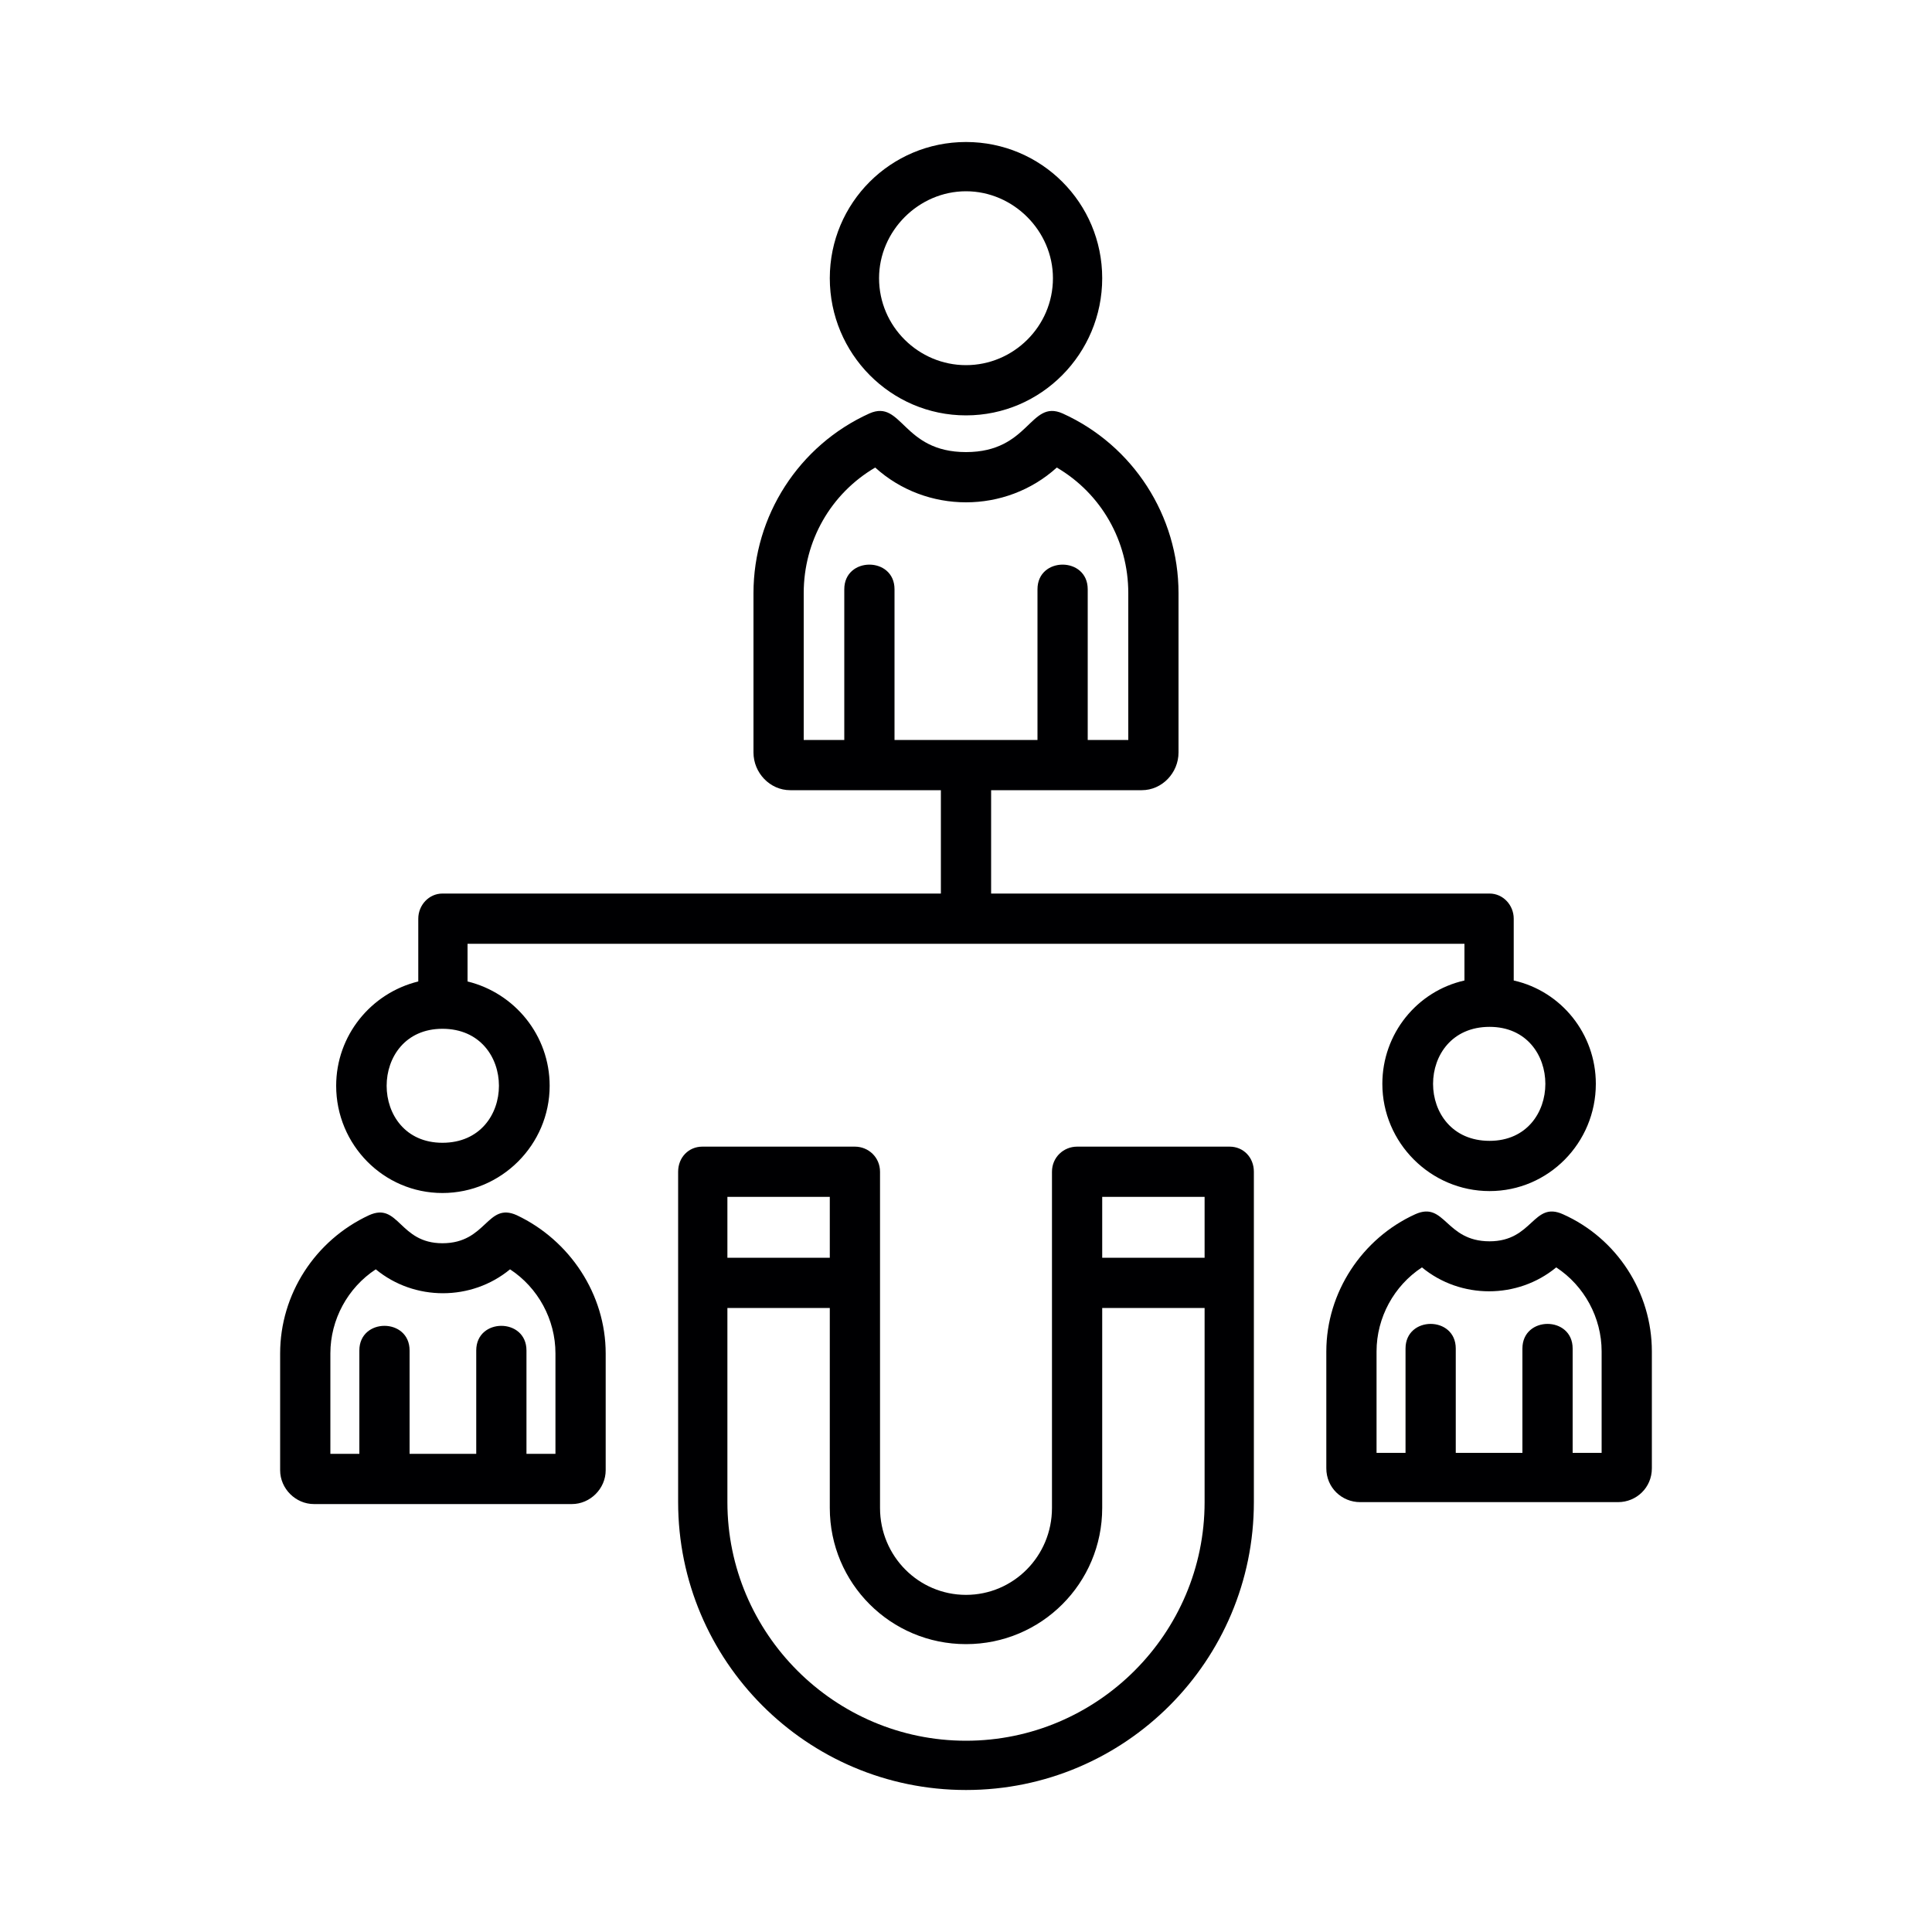 <?xml version="1.0" encoding="UTF-8"?>
<!DOCTYPE svg PUBLIC "-//W3C//DTD SVG 1.1//EN" "http://www.w3.org/Graphics/SVG/1.1/DTD/svg11.dtd">
<!-- Creator: CorelDRAW -->
<svg xmlns="http://www.w3.org/2000/svg" xml:space="preserve" width="2in" height="2in" version="1.1" style="shape-rendering:geometricPrecision; text-rendering:geometricPrecision; image-rendering:optimizeQuality; fill-rule:evenodd; clip-rule:evenodd"
viewBox="0 0 2000 2000"
 xmlns:xlink="http://www.w3.org/1999/xlink">
 <defs>
  <style type="text/css">
   <![CDATA[
    .fil0 {fill:#000002}
   ]]>
  </style>
 </defs>
 <g id="Layer_x0020_1">
  <path class="fil0" d="M372 1505l0 -107c0,-34 52,-34 52,0l0 107 69 0 0 -107c0,-34 52,-34 52,0l0 107 30 0 0 -104c0,-35 -18,-68 -47,-87 -40,33 -99,33 -139,0 -29,19 -47,52 -47,87l0 104 30 0zm1144 -528l-1032 0 0 39c49,12 85,56 85,108 0,61 -50,111 -111,111 -61,0 -110,-50 -110,-111 0,-52 36,-96 85,-108l0 -65c0,-14 11,-26 25,-26l516 0 0 -107 -156 0c-21,0 -38,-18 -38,-39l0 -165c0,-80 47,-153 120,-186 34,-15 34,40 100,40 66,0 66,-55 100,-40 73,33 120,106 120,186l0 165c0,21 -17,39 -38,39l-156 0 0 107 516 0c14,0 25,12 25,26l0 64c49,11 85,55 85,107 0,61 -49,111 -110,111 -61,0 -111,-50 -111,-111 0,-52 36,-96 85,-107l0 -38zm-924 580l-267 0c-19,0 -35,-16 -35,-35l0 -121c0,-61 36,-117 92,-143 31,-14 31,29 76,29 46,0 46,-43 77,-29 55,26 92,82 92,143l0 121c0,19 -16,35 -35,35zm-134 -492c-77,0 -77,118 0,118 78,0 78,-118 0,-118zm1217 490l-267 0c-19,0 -35,-15 -35,-35l0 -121c0,-61 37,-117 92,-142 31,-14 31,28 77,28 45,0 45,-42 76,-28 56,25 92,81 92,142l0 121c0,20 -16,35 -35,35zm-250 -51l30 0 0 -108c0,-34 52,-34 52,0l0 108 69 0 0 -108c0,-34 52,-34 52,0l0 108 30 0 0 -105c0,-35 -18,-68 -47,-87 -40,33 -99,33 -139,0 -29,19 -47,52 -47,87l0 105 0 0zm117 -441c-78,0 -78,118 0,118 77,0 77,-118 0,-118zm-710 -297l42 0 0 -156c0,-34 52,-34 52,0l0 156 148 0 0 -156c0,-34 52,-34 52,0l0 156 42 0 0 -152c0,-54 -28,-103 -74,-130 -53,48 -135,48 -188,0 -46,27 -74,76 -74,130l0 152 0 0zm168 -336c-78,0 -141,-64 -141,-142 0,-78 63,-141 141,-141 78,0 141,63 141,141 0,78 -63,142 -141,142zm0 -232c-49,0 -90,41 -90,90 0,50 41,90 90,90 49,0 90,-40 90,-90 0,-49 -41,-90 -90,-90zm0 1655c-165,0 -298,-134 -298,-298l0 -342c0,-15 11,-26 25,-26l158 0c14,0 26,11 26,26l0 348c0,50 40,90 89,90 49,0 89,-40 89,-90l0 -348c0,-15 12,-26 26,-26l158 0c14,0 25,11 25,26l0 342c0,164 -133,298 -298,298zm-247 -614l0 63 106 0 0 -63 -106 0zm0 115l0 201c0,136 111,247 247,247 136,0 247,-111 247,-247l0 -201 -106 0 0 207c0,78 -63,141 -141,141 -78,0 -141,-63 -141,-141l0 -207 -106 0zm494 -52l0 -63 -106 0 0 63 106 0z"/>
 </g>
</svg>
